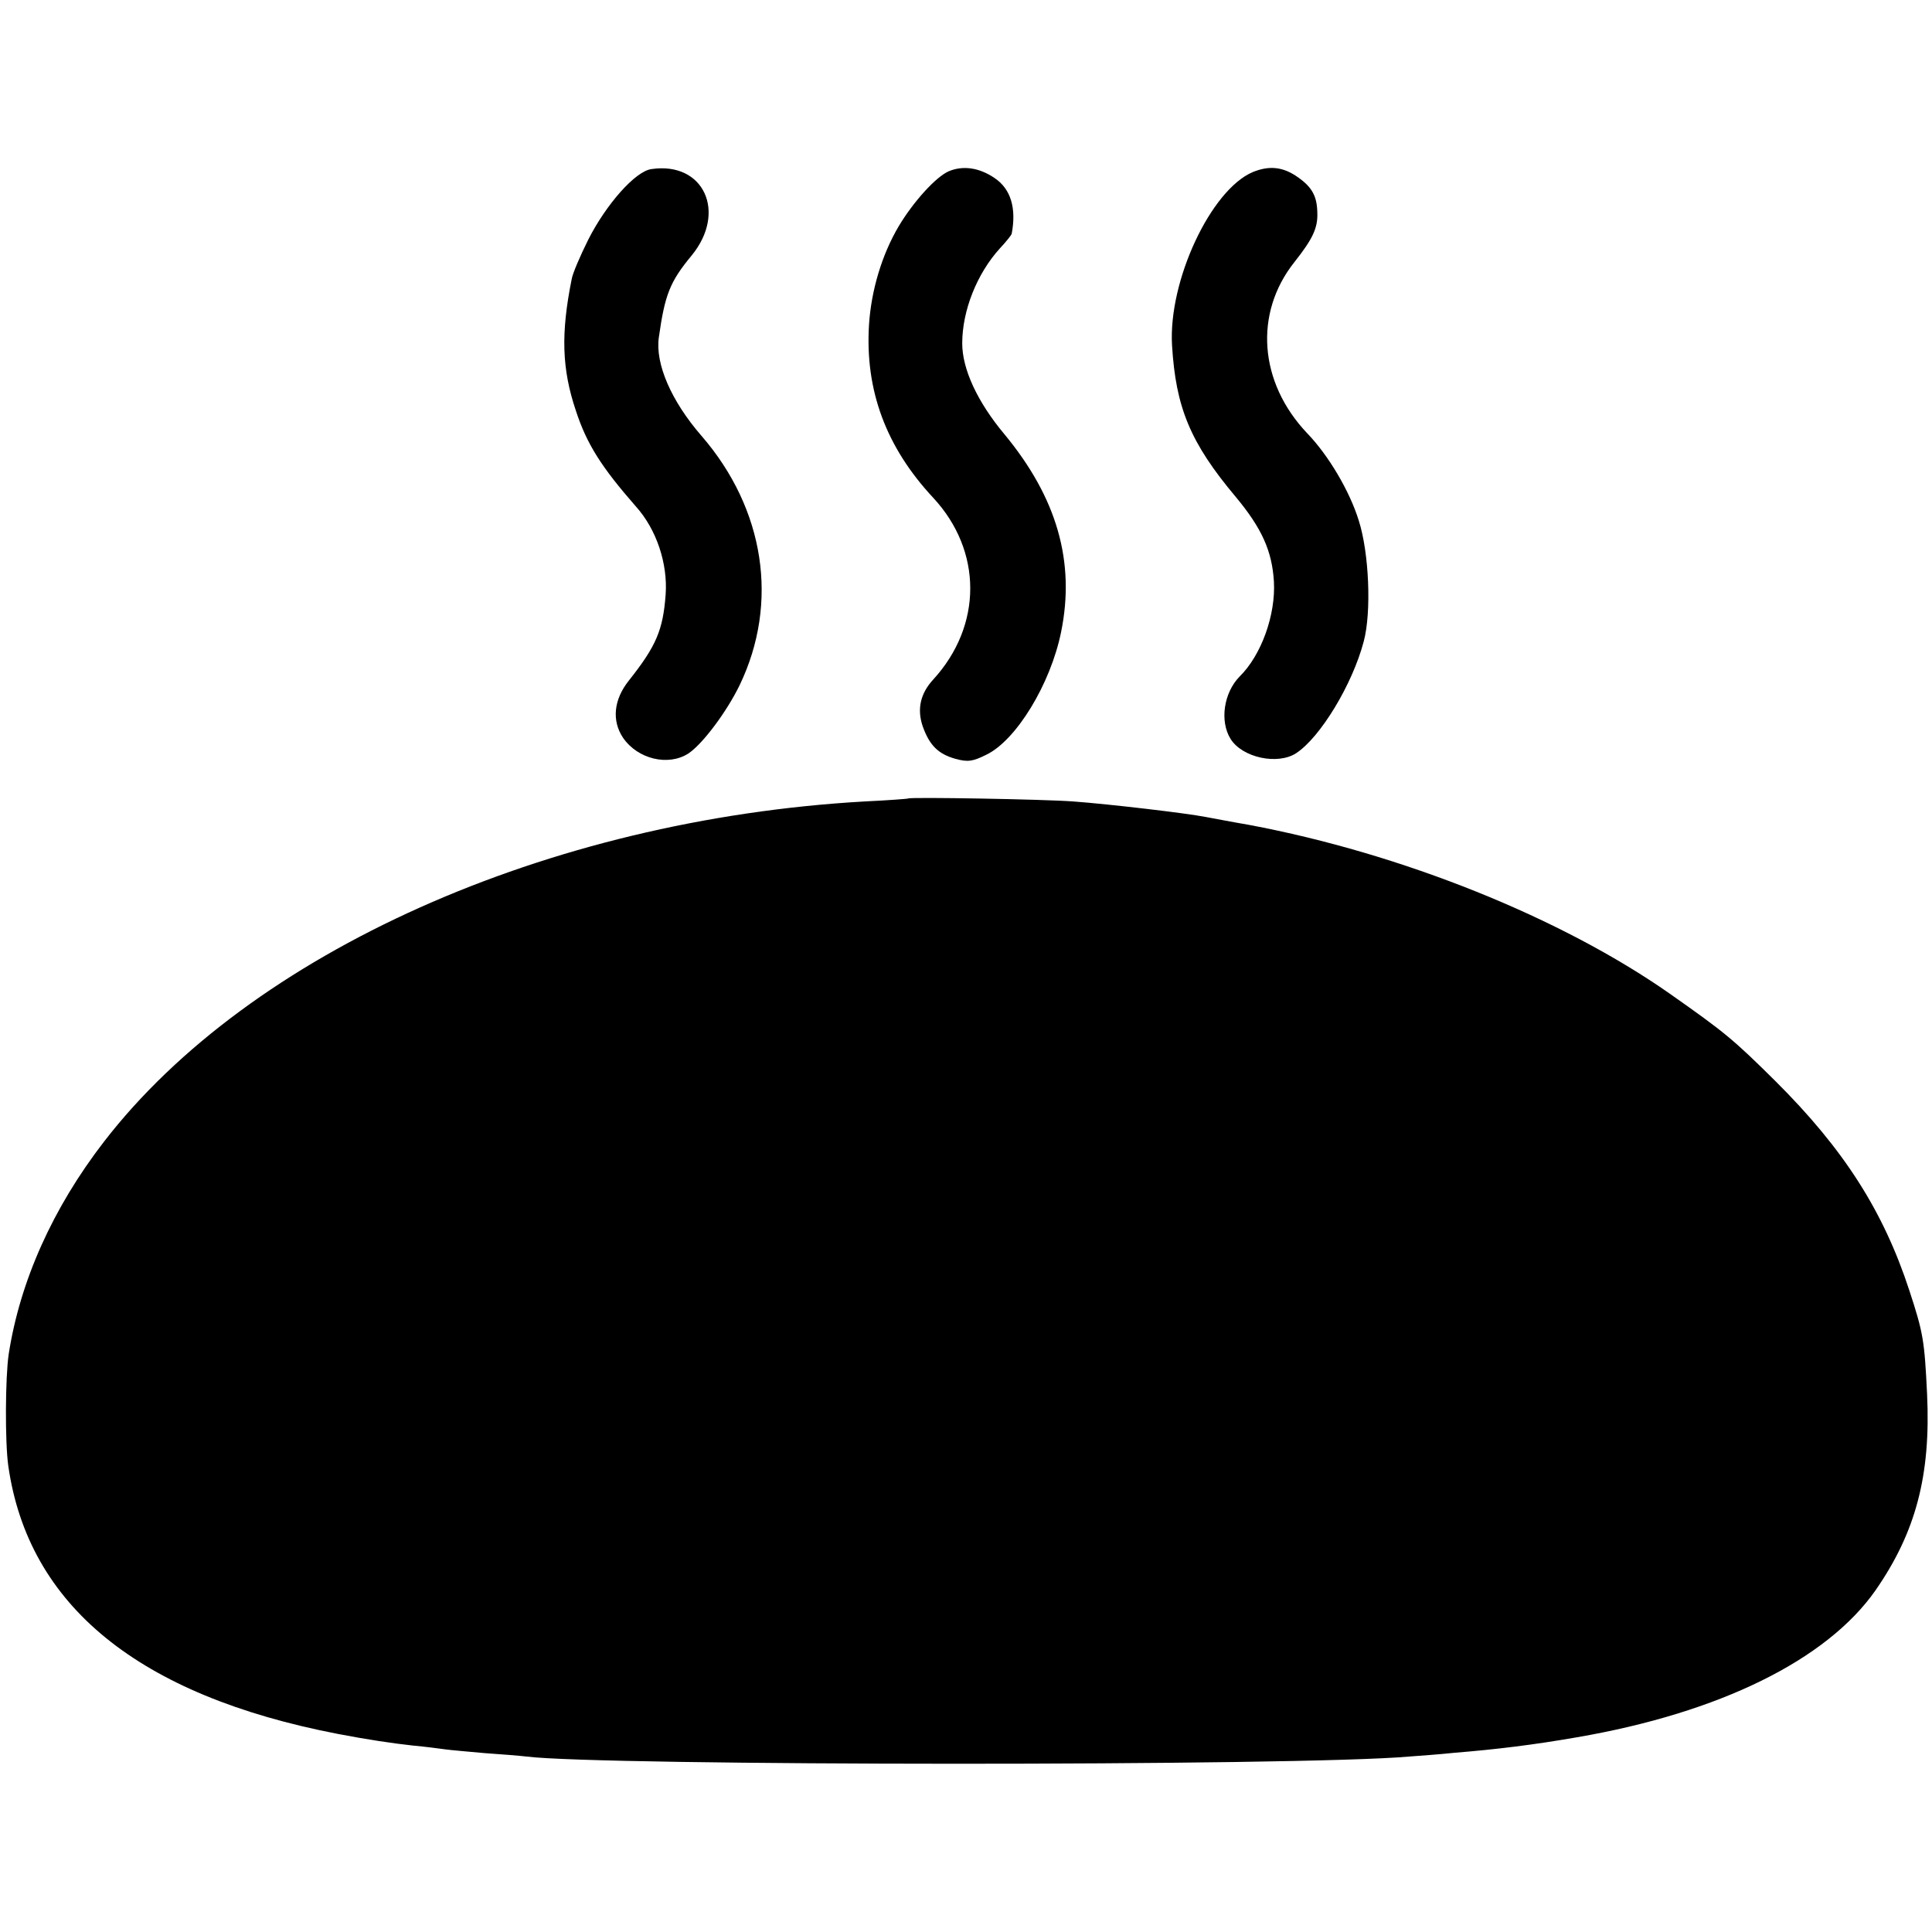 <?xml version="1.0" standalone="no"?>
<!DOCTYPE svg PUBLIC "-//W3C//DTD SVG 20010904//EN"
 "http://www.w3.org/TR/2001/REC-SVG-20010904/DTD/svg10.dtd">
<svg version="1.0" xmlns="http://www.w3.org/2000/svg"
 width="512pt" height="512pt" viewBox="0 0 512 512"
 preserveAspectRatio="xMidYMid meet">
<g transform="translate(0,512) scale(0.1,-0.1)"
fill="#000000" stroke="none">
<path d="M1727 4672 c-43 -5 -121 -94 -168 -187 -22 -44 -42 -91 -44 -105 -29
-144 -26 -238 11 -348 29 -89 68 -150 159 -254 55 -61 85 -152 79 -234 -7 -94
-25 -136 -97 -227 -41 -51 -46 -107 -16 -152 39 -57 120 -76 173 -42 38 25
102 111 136 181 105 218 67 467 -101 661 -80 92 -123 191 -113 261 16 113 29
147 87 217 94 115 32 249 -106 229z"/>
<path d="M2514 4666 c-34 -15 -93 -80 -132 -145 -45 -76 -73 -170 -79 -261
-11 -174 45 -325 170 -459 131 -141 131 -339 0 -482 -34 -37 -43 -78 -28 -123
18 -51 41 -74 87 -87 33 -9 46 -7 82 11 79 38 170 187 198 325 38 186 -11 356
-150 524 -72 86 -112 173 -112 241 0 87 39 185 100 252 17 18 30 35 31 38 13
68 -2 119 -45 148 -41 28 -84 34 -122 18z"/>
<path d="M3320 4664 c-111 -47 -224 -288 -214 -459 10 -165 48 -258 169 -402
69 -83 96 -143 101 -224 5 -88 -33 -195 -91 -252 -42 -43 -53 -118 -24 -165
31 -50 125 -70 174 -38 64 42 149 182 179 296 21 78 14 236 -13 320 -24 78
-80 173 -137 232 -128 135 -141 318 -34 453 49 62 63 91 61 133 -1 42 -14 66
-51 92 -39 28 -76 32 -120 14z"/>
<path d="M2407 3004 c-1 -1 -54 -5 -117 -8 -839 -48 -1627 -400 -2014 -901
-136 -176 -223 -370 -253 -564 -9 -61 -10 -233 -1 -296 53 -370 345 -608 873
-710 78 -15 145 -25 200 -31 33 -3 71 -8 85 -10 14 -2 61 -6 105 -10 44 -3 94
-7 110 -9 194 -25 2050 -26 2340 0 28 2 82 6 120 10 111 9 209 21 324 41 378
65 662 205 791 389 107 154 147 305 137 520 -7 143 -10 162 -47 275 -69 211
-174 375 -355 555 -112 111 -134 129 -279 231 -288 202 -711 372 -1116 448
-47 8 -98 18 -115 21 -51 10 -255 34 -350 41 -78 6 -433 12 -438 8z"/>
</g>
</svg>
